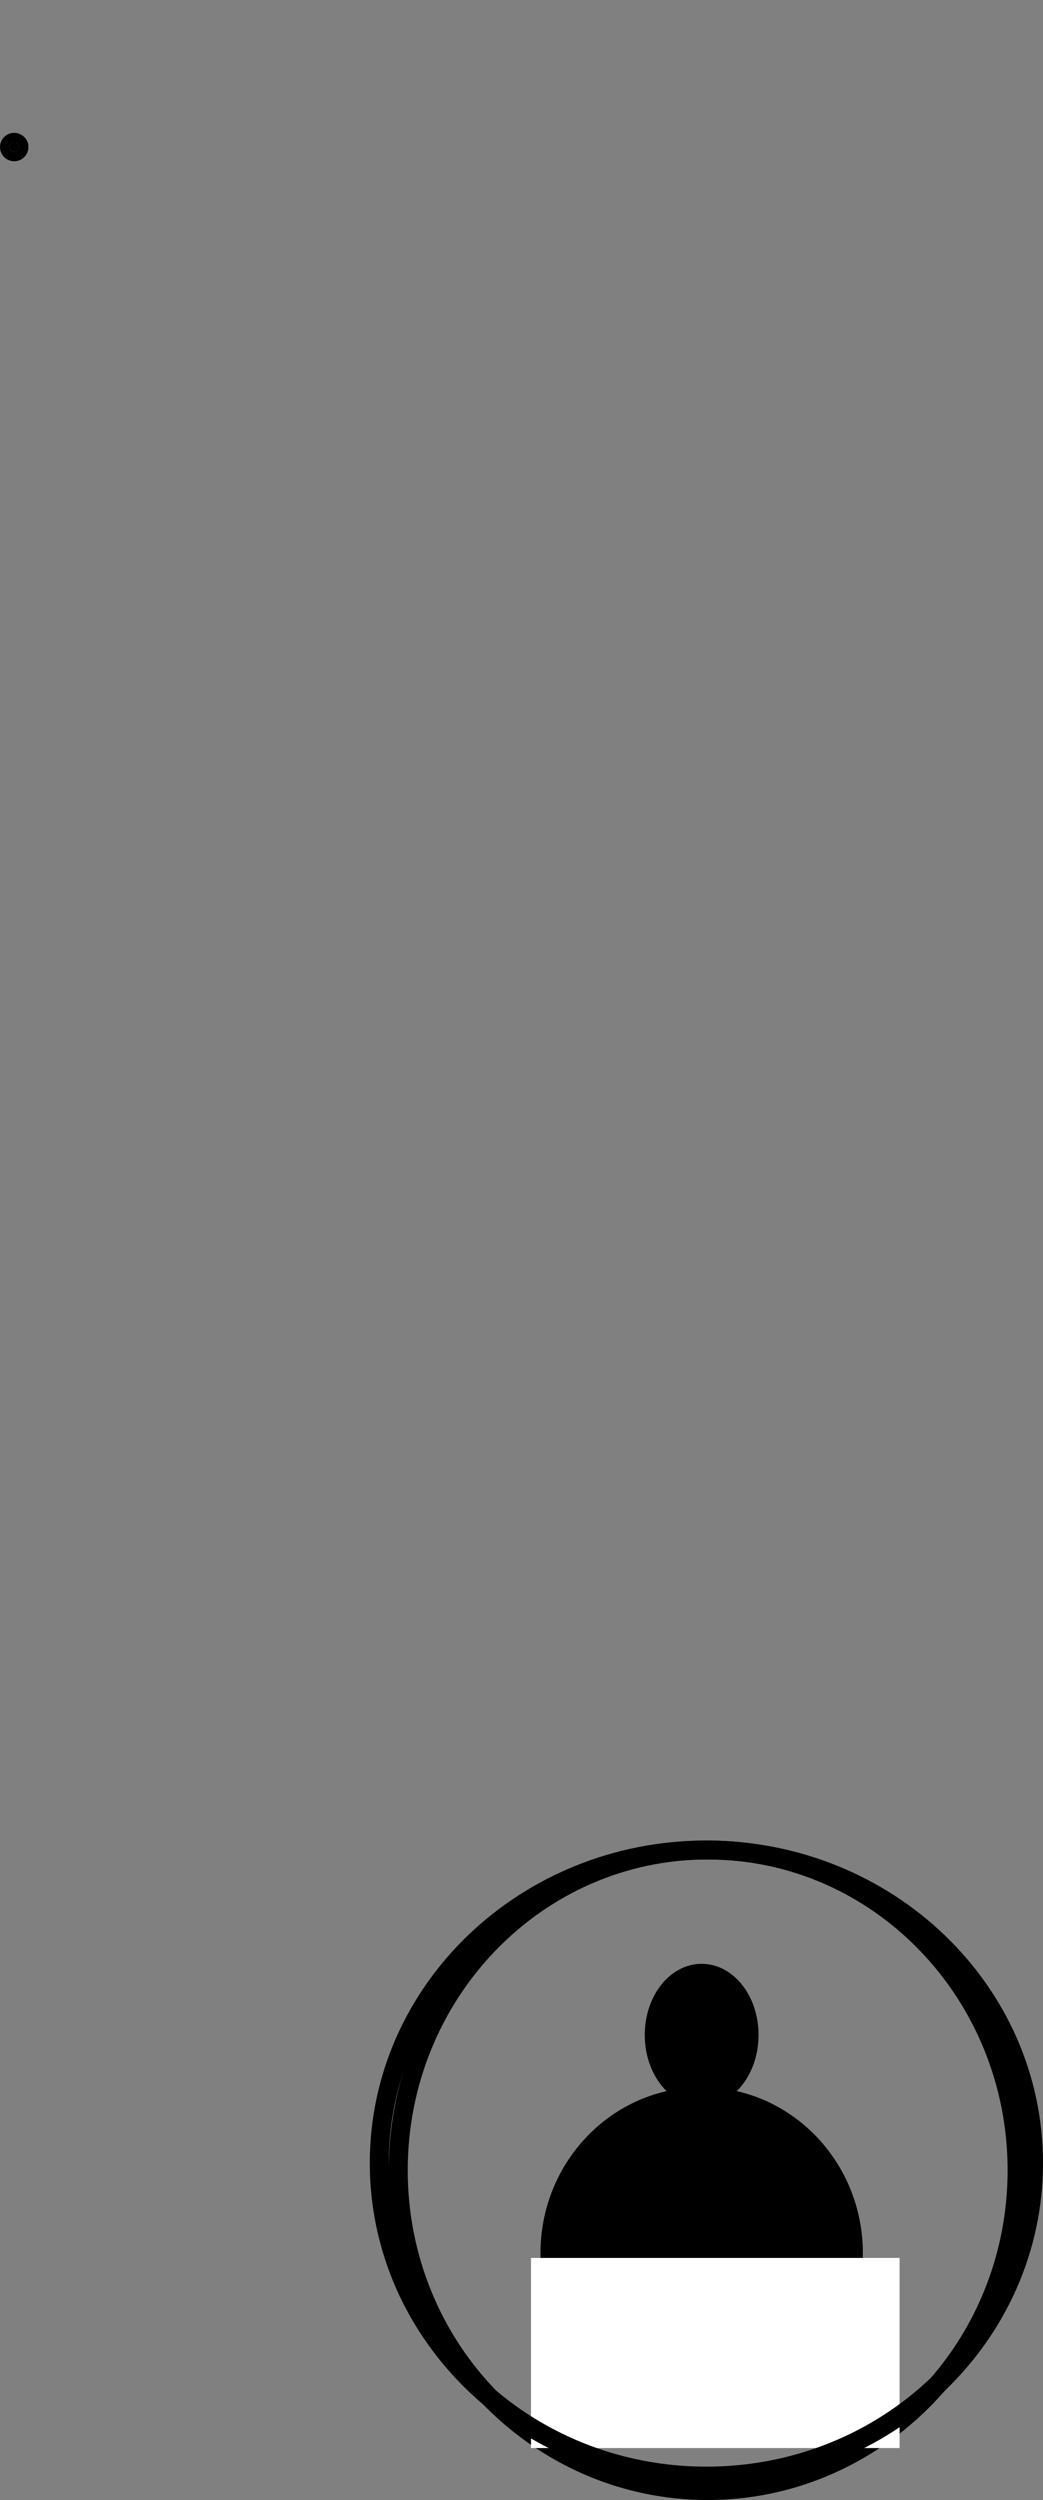 <svg version="1.1" xmlns="http://www.w3.org/2000/svg" xmlns:xlink="http://www.w3.org/1999/xlink" width="110" height="263.517" viewBox="0,0,110,263.517"><rect x="0" y="0" width="110" height="263.517" fill="#808080" stroke="none"/><g transform="translate(-158,58)"><g data-paper-data="{&quot;isPaintingLayer&quot;:true}" fill-rule="nonzero" stroke-linejoin="miter" stroke-miterlimit="10" stroke-dasharray="" stroke-dashoffset="0" style="mix-blend-mode: normal"><path d="M265.267,170.759c0,18.644 -14.61,33.759 -32.633,33.759c-18.023,0 -32.633,-15.114 -32.633,-33.759c0,-18.644 14.61,-33.759 32.633,-33.759c18.023,0 32.633,15.114 32.633,33.759z" fill="none" stroke="#000000" stroke-width="2" stroke-linecap="butt"/><path d="M249,-58v0v0v0z" fill="none" stroke="none" stroke-width="0" stroke-linecap="butt"/><path d="M217,179l31,1" fill="none" stroke="#000000" stroke-width="2" stroke-linecap="round"/><path d="M159,-42.5c0,0.276 0.224,0.5 0.5,0.5c0.276,0 0.5,-0.224 0.5,-0.5c0,-0.276 -0.224,-0.5 -0.5,-0.5c-0.276,0 -0.5,0.224 -0.5,0.5z" fill="#000000" stroke="#000000" stroke-width="2" stroke-linecap="butt"/><path d="M237,156.5c0,3.59 -2.239,6.5 -5,6.5c-2.761,0 -5,-2.91 -5,-6.5c0,-3.59 2.239,-6.5 5,-6.5c2.761,0 5,2.91 5,6.5z" fill="#000000" stroke="#000000" stroke-width="2" stroke-linecap="butt"/><path d="M248,179.5c0,9.113 -7.163,16.5 -16,16.5c-8.837,0 -16,-7.387 -16,-16.5c0,-9.113 7.163,-16.5 16,-16.5c8.837,0 16,7.387 16,16.5z" fill="#000000" stroke="#000000" stroke-width="2" stroke-linecap="butt"/><path d="M215,199.041v-18.041h36.875v18.041z" fill="#ffffff" stroke="#ffffff" stroke-width="2" stroke-linecap="butt"/><path d="M267,170c0,18.225 -15.446,33 -34.5,33c-19.054,0 -34.5,-14.775 -34.5,-33c0,-18.225 15.446,-33 34.5,-33c19.054,0 34.5,14.775 34.5,33z" fill="none" stroke="#000000" stroke-width="2" stroke-linecap="butt"/></g></g></svg>